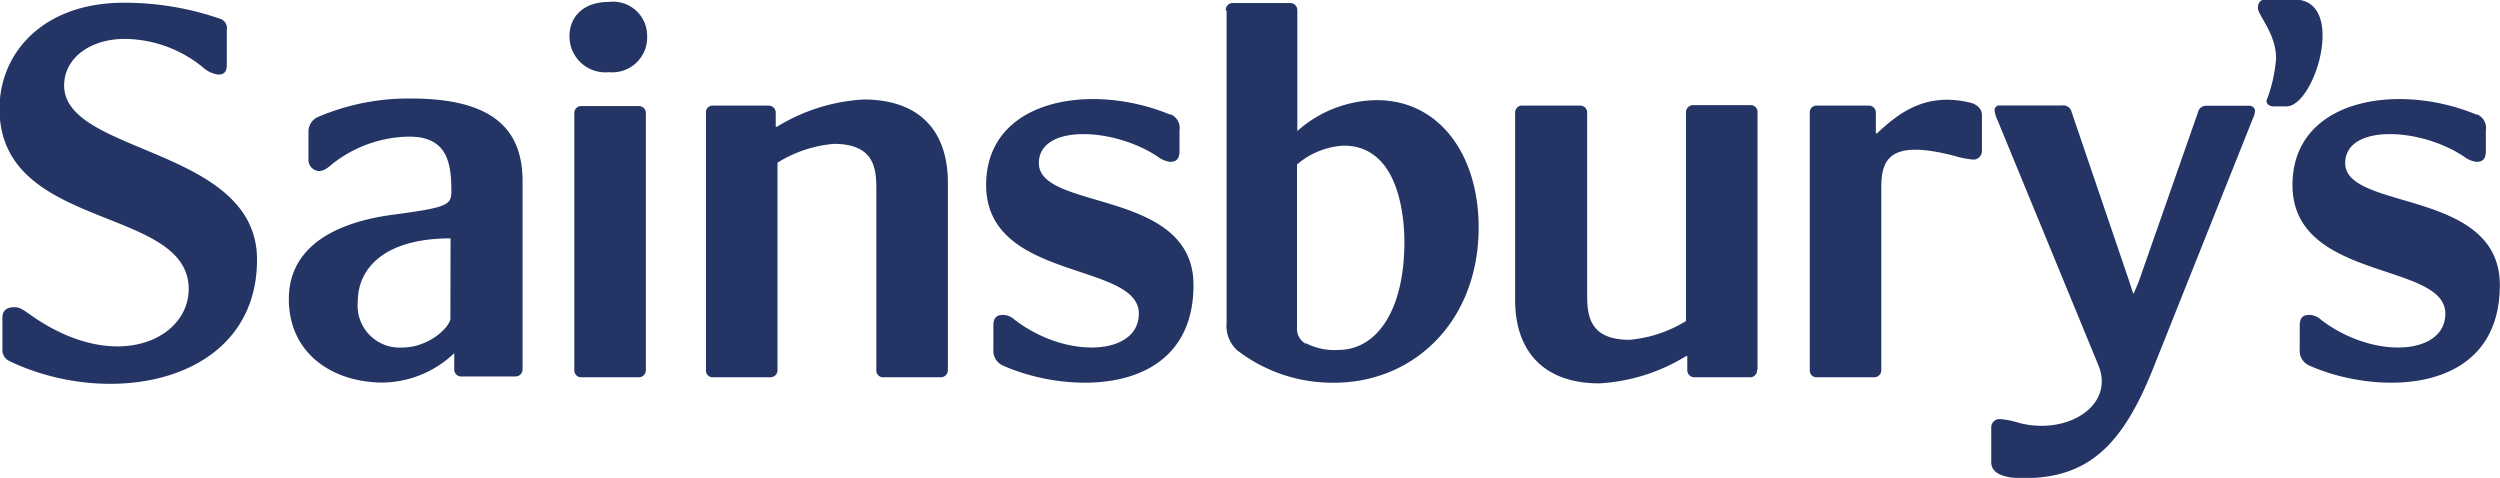 <?xml version="1.0" encoding="UTF-8"?>
<svg xmlns="http://www.w3.org/2000/svg" viewBox="0 0 155.53 29.73">
  <path d="M90.35,34.16a14.31,14.31,0,0,0-5.86,1.16,1,1,0,0,0-.56.91v1.69a.7.7,0,0,0,.64.75c.45,0,.78-.42,1-.56a7.87,7.87,0,0,1,4.62-1.58c2.29,0,2.63,1.5,2.63,3.34v.07c0,.86-.3,1-3.57,1.44-2,.26-6.54,1.16-6.54,5.26,0,3.38,2.71,5.19,5.87,5.19A6.57,6.57,0,0,0,93,50L93,51a.43.43,0,0,0,.38.45h3.42a.44.44,0,0,0,.45-.42V39.31c0-3.05-1.62-5.15-6.92-5.15Zm2.41,13.68c0,.49-1.29,1.81-3,1.81A2.61,2.61,0,0,1,87,46.78c0-2,1.58-3.92,5.77-3.92Zm9.86-19.69c-1.66,0-2.45,1-2.45,2.11a2.23,2.23,0,0,0,2.45,2.26A2.17,2.17,0,0,0,105,30.26,2.12,2.12,0,0,0,102.62,28.15Zm-2.15,6.9v16a.43.43,0,0,0,.38.45h3.62a.44.44,0,0,0,.45-.42v-16a.43.43,0,0,0-.42-.45h-3.65A.43.43,0,0,0,100.47,35.05ZM65.38,50.52c6.34,3,15.35,1.25,15.35-6.34,0-7-12-6.53-12-10.83,0-1.73,1.65-2.9,3.77-2.9a7.79,7.79,0,0,1,4.83,1.74,1.77,1.77,0,0,0,1,.48c.41,0,.52-.26.52-.6V29.88a.61.61,0,0,0-.41-.68,18.21,18.21,0,0,0-6-1c-5,0-7.73,3.1-7.73,6.6,0,7.62,11.77,6,11.77,11.21,0,3.13-4.53,5.32-9.77,1.66-.49-.34-.72-.53-1.06-.53-.64,0-.76.34-.76.68v1.92a.75.75,0,0,0,.46.76Zm43.28-15.47v16a.42.42,0,0,0,.37.45h3.62a.44.44,0,0,0,.46-.42V38.15a7.9,7.9,0,0,1,3.5-1.17c2.5,0,2.65,1.5,2.65,2.79V51.05a.42.42,0,0,0,.37.45h3.63a.44.44,0,0,0,.45-.42V39.39c0-3.06-1.62-5.17-5.25-5.17a11.51,11.51,0,0,0-5.39,1.7H113v-.87a.44.44,0,0,0-.42-.45H109A.42.42,0,0,0,108.66,35.05Zm28.9.12c-4.91-2.05-11.47-1-11.47,4.37,0,6,9.5,4.76,9.5,8,0,2.61-4.49,2.87-7.73.38a1.1,1.1,0,0,0-.72-.3c-.37,0-.6.15-.6.67v1.47a1,1,0,0,0,.57,1c4.18,1.88,11.88,1.92,11.88-5,0-6-9.62-4.6-9.62-7.58,0-2.46,4.71-2.23,7.43-.38a1.66,1.66,0,0,0,.72.3c.37,0,.6-.15.6-.68V36.14a.92.92,0,0,0-.56-1Zm81.27,0c-4.9-2.05-11.47-1-11.47,4.37,0,6,9.51,4.76,9.51,8,0,2.61-4.49,2.87-7.74.38a1.08,1.08,0,0,0-.72-.3c-.37,0-.6.15-.6.67v1.47a1,1,0,0,0,.57,1c4.18,1.88,11.88,1.92,11.88-5,0-6-9.62-4.6-9.62-7.58,0-2.46,4.72-2.23,7.43-.38a1.66,1.66,0,0,0,.72.3c.38,0,.6-.15.6-.68V36.14a.92.92,0,0,0-.56-1Zm-37.05,4.48c0-1.81.64-2.94,4.56-1.92a5.43,5.43,0,0,0,1.21.23.54.54,0,0,0,.49-.53V35.2c0-.37-.26-.67-.75-.79-2.72-.64-4.38.6-5.78,1.92l-.07,0V35.05a.43.43,0,0,0-.43-.45H177.7a.42.42,0,0,0-.37.45v16a.42.42,0,0,0,.37.45h3.62a.44.44,0,0,0,.46-.42V39.65Zm25.2-5c1.78,0,3.78-6.65.49-6.65H205.7c-.42,0-.49.3-.49.53,0,.45,1.13,1.59,1.13,3.13a9.19,9.19,0,0,1-.6,2.64c0,.2.19.35.45.35Zm-9.54,11.61-.23-.71L193.62,35a.54.54,0,0,0-.6-.41h-3.85a.3.3,0,0,0-.34.34,1.81,1.81,0,0,0,.19.6l6.26,15.21c1.06,2.56-2,4.41-5,3.58a4.79,4.79,0,0,0-1.17-.22.52.52,0,0,0-.49.52v2.16c0,.45.3,1,2,1,4,0,6.15-2,8.07-6.83l6.19-15.51a1.62,1.62,0,0,0,.15-.49.34.34,0,0,0-.33-.34H202a.51.51,0,0,0-.52.41l-3.7,10.57-.3.71Zm-23.36,4.76v-16a.43.43,0,0,0-.38-.45h-3.62a.44.44,0,0,0-.45.42V48a8,8,0,0,1-3.51,1.17c-2.49,0-2.64-1.5-2.64-2.79V35.05a.43.43,0,0,0-.38-.45h-3.62A.43.43,0,0,0,159,35V46.71c0,3,1.62,5.17,5.24,5.17a11.52,11.52,0,0,0,5.4-1.7h.07v.87a.44.44,0,0,0,.46.45h3.5a.43.43,0,0,0,.38-.45ZM141,28.68a.43.43,0,0,1,.38-.46H145a.44.44,0,0,1,.45.46v7.5a7.55,7.55,0,0,1,4.94-1.92c3.89,0,6.34,3.39,6.34,7.92,0,5.81-4,9.66-9,9.66a9.71,9.71,0,0,1-6-2,2.05,2.05,0,0,1-.68-1.74V28.68Zm5,20.71a3.85,3.85,0,0,0,2,.41c2.41,0,4.11-2.49,4.11-6.71,0-1.59-.34-6-3.78-6a4.89,4.89,0,0,0-2.9,1.17V48.41a1.06,1.06,0,0,0,.53,1Z" transform="translate(-64.74 -28.03)" style="fill:#233465;fill-rule:evenodd"></path>
</svg>
